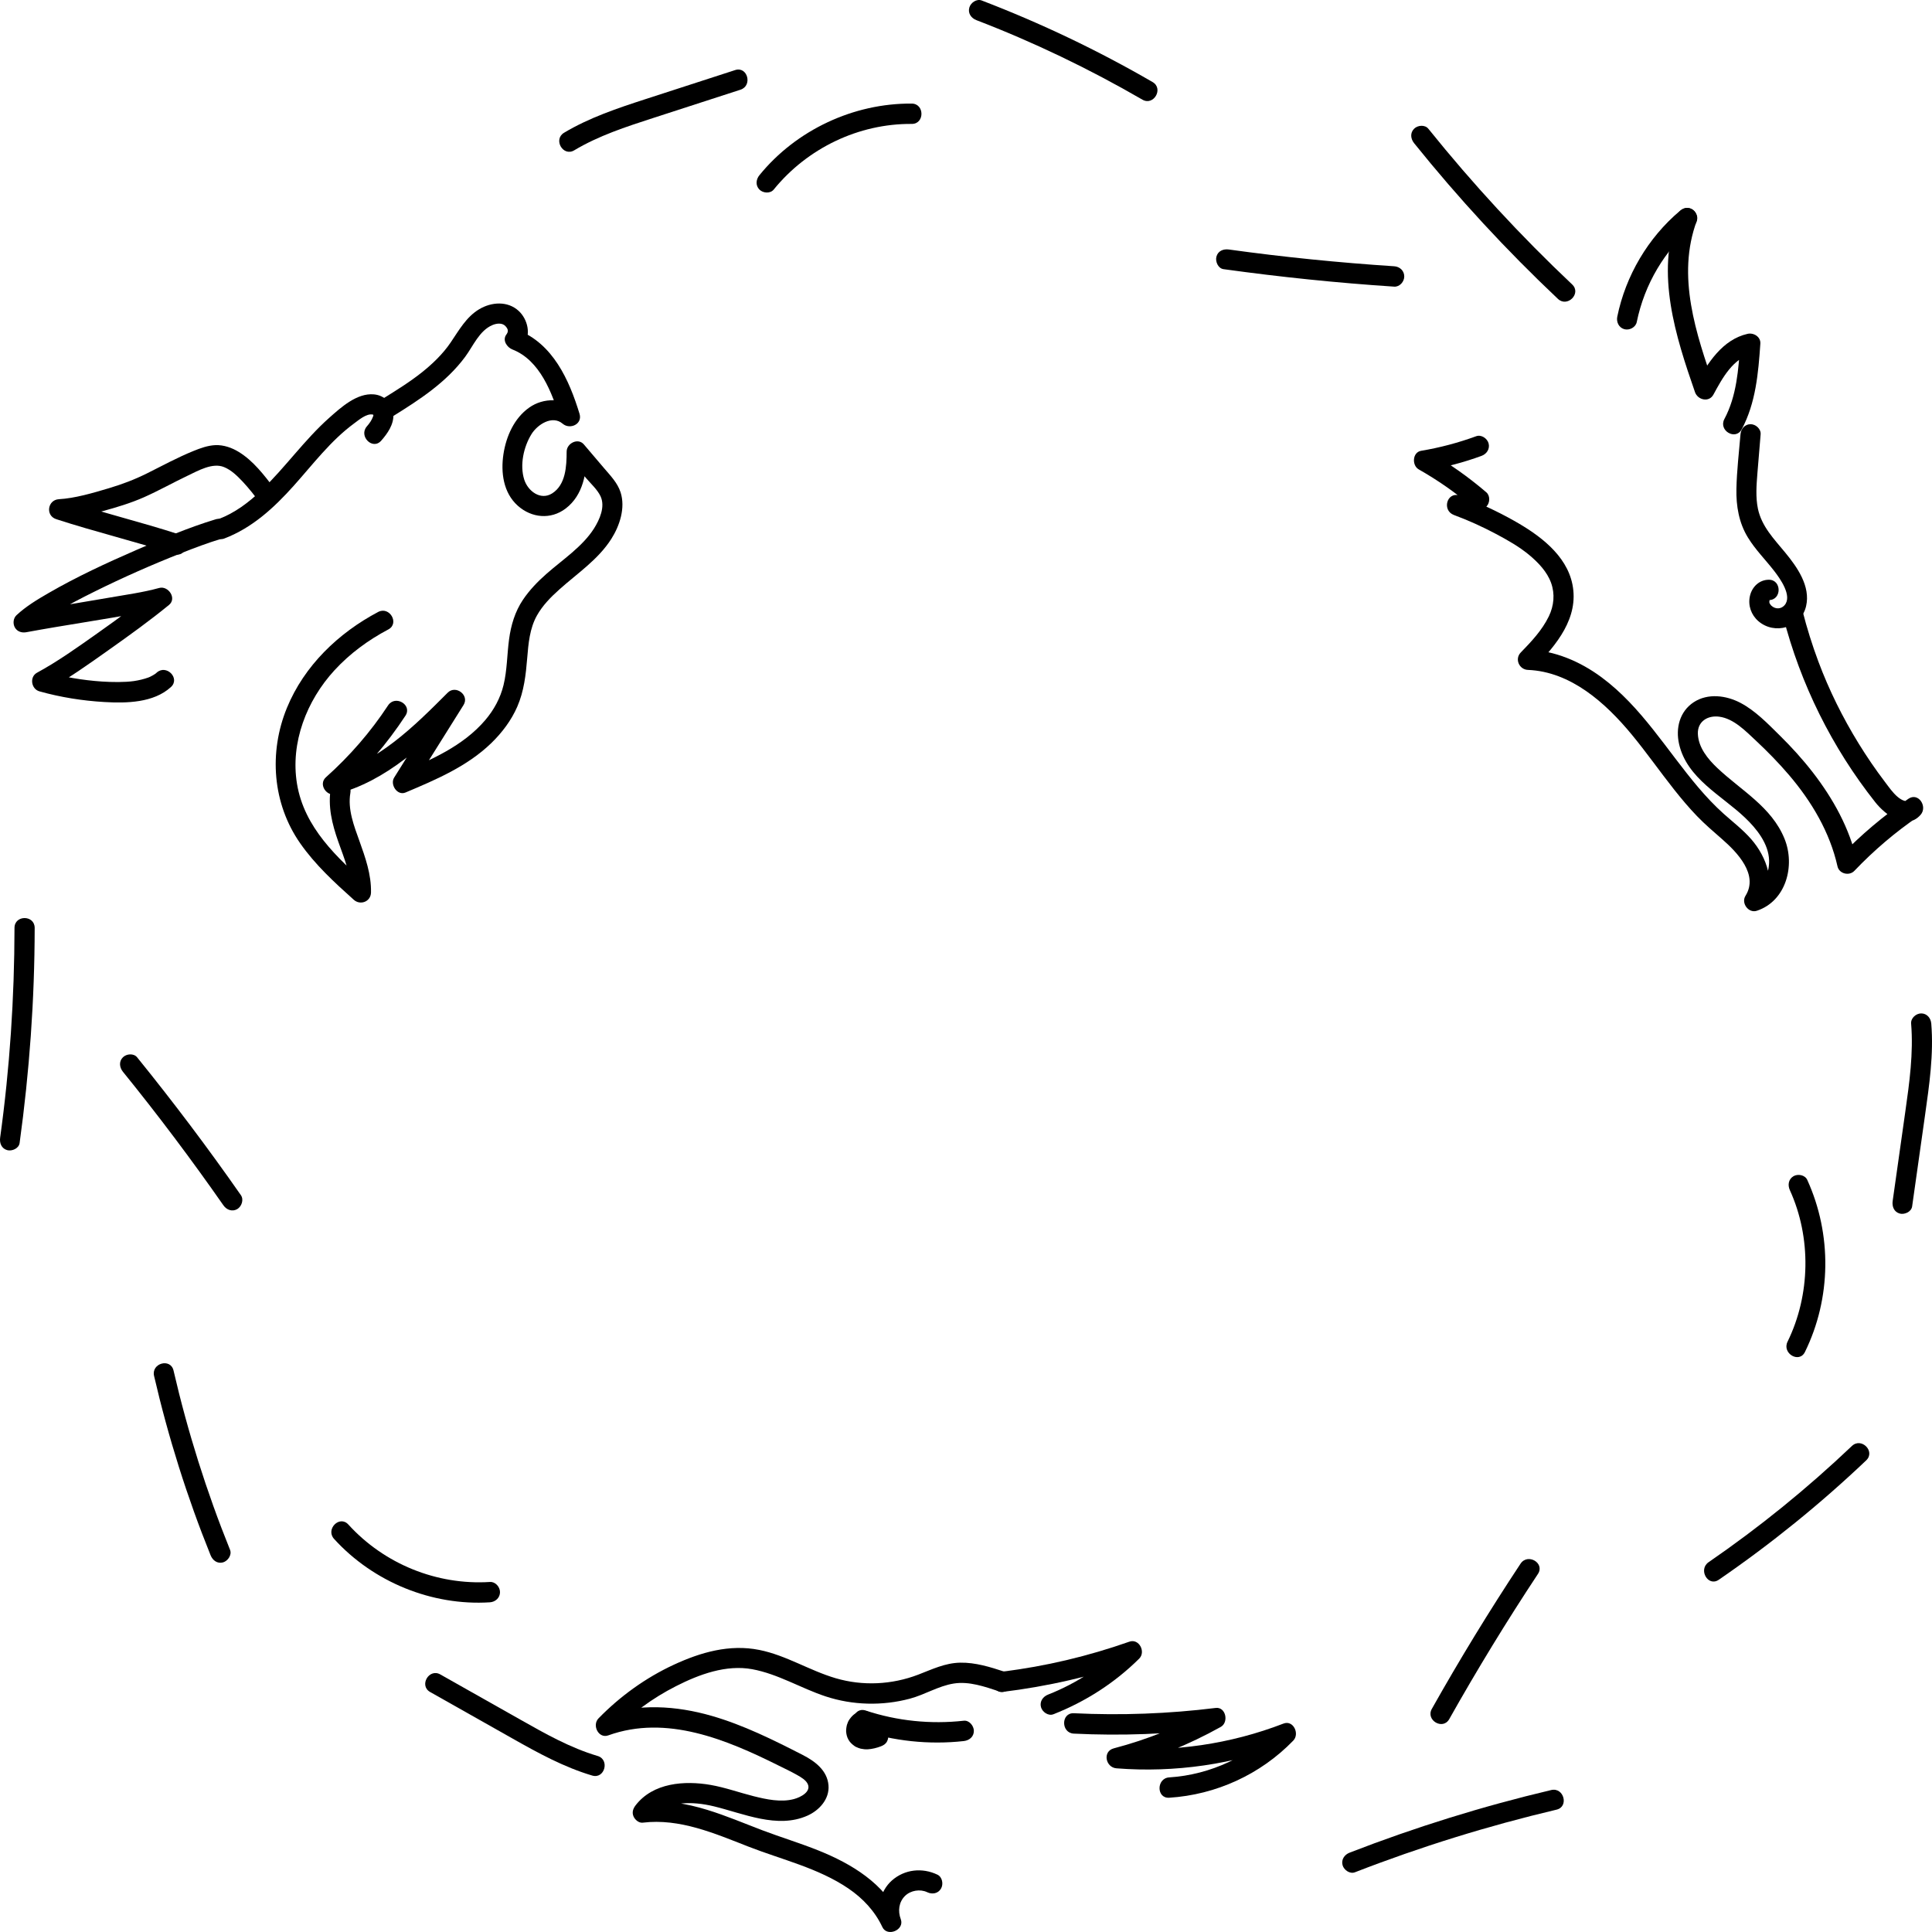 <svg width="200" height="200" viewBox="0 0 200 200" fill="none" xmlns="http://www.w3.org/2000/svg">
<g clip-path="url(#clip0_501_29759)">
<path d="M103.992 173.058C102.512 172.57 100.973 172.09 99.4 172.119C97.824 172.149 96.489 172.81 95.05 173.361C92.326 174.402 89.323 174.553 86.52 173.732C83.814 172.94 81.382 171.357 78.604 170.801C75.522 170.182 72.527 171.045 69.733 172.342C66.838 173.686 64.194 175.593 61.958 177.884C61.266 178.596 61.958 180.011 62.971 179.645C68.999 177.476 75.213 180.083 80.61 182.774C81.244 183.089 81.891 183.393 82.508 183.742C82.9 183.965 83.43 184.264 83.622 184.69C83.976 185.473 82.913 186.046 82.183 186.24C80.844 186.597 79.342 186.273 78.028 185.945C76.535 185.57 75.076 185.039 73.557 184.774C70.867 184.311 67.61 184.538 65.799 186.884C65.537 187.225 65.399 187.608 65.582 188.034C65.733 188.379 66.125 188.728 66.534 188.682C70.362 188.215 73.974 189.794 77.47 191.158C80.931 192.51 84.698 193.373 87.814 195.487C89.311 196.502 90.566 197.829 91.342 199.488C91.838 200.554 93.669 199.796 93.248 198.675C92.935 197.842 93.035 196.907 93.69 196.262C94.274 195.69 95.254 195.53 95.989 195.883C96.497 196.128 97.115 196.027 97.415 195.504C97.682 195.045 97.553 194.308 97.04 194.064C95.471 193.314 93.644 193.504 92.326 194.67C91.088 195.765 90.658 197.698 91.238 199.235C91.872 198.966 92.51 198.696 93.144 198.423C91.526 194.961 88.126 192.927 84.74 191.567C82.821 190.796 80.84 190.198 78.909 189.465C77.015 188.745 75.151 187.949 73.211 187.356C71.059 186.694 68.786 186.298 66.538 186.572C66.784 187.17 67.03 187.772 67.276 188.37C68.832 186.357 71.672 186.45 73.912 186.993C76.973 187.735 80.481 189.343 83.588 187.954C84.806 187.41 85.882 186.244 85.766 184.816C85.64 183.275 84.373 182.327 83.109 181.679C80.068 180.121 76.965 178.575 73.678 177.628C70.033 176.575 66.037 176.305 62.417 177.611C62.755 178.196 63.092 178.786 63.43 179.371C65.345 177.409 67.551 175.779 69.991 174.545C72.377 173.332 75.167 172.3 77.874 172.797C80.544 173.29 82.9 174.76 85.457 175.606C88.26 176.533 91.342 176.608 94.191 175.846C95.726 175.438 97.152 174.528 98.725 174.28C100.318 174.023 101.94 174.604 103.434 175.092C104.718 175.509 105.265 173.479 103.992 173.058Z" fill="black"/>
<path d="M103.747 175.151C108.422 174.583 113.015 173.538 117.461 171.976C117.123 171.391 116.785 170.801 116.447 170.216C114.174 172.465 111.463 174.259 108.493 175.425C107.968 175.631 107.605 176.133 107.763 176.722C107.901 177.227 108.518 177.665 109.048 177.459C112.364 176.158 115.38 174.225 117.924 171.706C118.641 170.999 117.915 169.592 116.91 169.946C112.648 171.445 108.231 172.502 103.747 173.046C103.188 173.113 102.704 173.479 102.704 174.098C102.704 174.612 103.184 175.219 103.747 175.151Z" fill="black"/>
<path d="M111.162 179.464C116.063 179.704 120.976 179.523 125.844 178.916C125.669 178.263 125.494 177.606 125.318 176.954C122.157 178.722 118.799 180.07 115.3 180.988C114.111 181.3 114.445 182.967 115.575 183.056C121.619 183.532 127.758 182.643 133.418 180.457C133.081 179.872 132.743 179.283 132.405 178.697C129.41 181.792 125.323 183.725 121.039 183.995C119.704 184.079 119.696 186.185 121.039 186.101C125.873 185.793 130.49 183.692 133.881 180.184C134.561 179.48 133.885 178.032 132.868 178.423C127.354 180.55 121.46 181.409 115.579 180.946C115.671 181.637 115.763 182.323 115.855 183.014C119.521 182.054 123.058 180.618 126.374 178.769C127.225 178.293 126.903 176.676 125.848 176.806C120.976 177.409 116.067 177.59 111.166 177.354C109.823 177.291 109.823 179.4 111.162 179.464Z" fill="black"/>
<path d="M89.048 179.106C92.493 180.239 96.168 180.634 99.772 180.234C100.331 180.171 100.814 179.796 100.814 179.181C100.814 178.659 100.335 178.066 99.772 178.129C96.331 178.508 92.894 178.158 89.603 177.072C88.323 176.655 87.776 178.689 89.048 179.106Z" fill="black"/>
<path d="M89.445 177.101C89.132 177.131 88.861 177.185 88.585 177.354C88.314 177.518 88.135 177.716 87.951 177.969C87.822 178.145 87.734 178.356 87.672 178.562C87.63 178.706 87.618 178.857 87.597 179.009C87.588 179.08 87.584 179.152 87.589 179.224C87.614 179.539 87.672 179.809 87.831 180.091C87.985 180.369 88.214 180.575 88.469 180.756C88.527 180.799 88.59 180.832 88.656 180.858C88.802 180.921 88.944 180.988 89.098 181.022C89.332 181.072 89.586 181.102 89.824 181.089C90.296 181.06 90.75 180.946 91.192 180.778C91.451 180.676 91.672 180.546 91.814 180.293C91.943 180.066 92.001 179.733 91.918 179.48C91.835 179.228 91.68 178.979 91.438 178.853C91.205 178.727 90.892 178.647 90.633 178.748C90.333 178.861 90.024 178.958 89.703 179.005C89.795 178.992 89.887 178.979 89.978 178.967C89.808 178.988 89.632 178.996 89.461 178.971C89.553 178.984 89.645 178.996 89.737 179.009C89.636 178.992 89.54 178.971 89.449 178.933C89.532 178.967 89.616 179.005 89.699 179.038C89.616 179.005 89.54 178.958 89.466 178.904C89.536 178.958 89.607 179.013 89.678 179.068C89.62 179.021 89.57 178.971 89.524 178.912C89.578 178.984 89.632 179.055 89.686 179.127C89.645 179.068 89.607 179.009 89.578 178.941C89.611 179.026 89.649 179.11 89.682 179.194C89.657 179.127 89.641 179.059 89.628 178.992C89.641 179.085 89.653 179.177 89.666 179.27C89.657 179.181 89.657 179.097 89.67 179.009C89.657 179.101 89.645 179.194 89.632 179.287C89.649 179.19 89.674 179.097 89.712 179.009C89.678 179.093 89.641 179.177 89.607 179.261C89.645 179.181 89.686 179.106 89.741 179.034C89.686 179.106 89.632 179.177 89.578 179.249C89.632 179.181 89.691 179.118 89.762 179.064C89.691 179.118 89.62 179.173 89.549 179.228C89.607 179.186 89.666 179.152 89.728 179.123C89.645 179.156 89.561 179.194 89.478 179.228C89.536 179.203 89.595 179.186 89.657 179.177C89.566 179.19 89.474 179.203 89.382 179.215C89.399 179.211 89.415 179.211 89.428 179.211C89.712 179.186 89.958 179.11 90.166 178.904C90.346 178.722 90.483 178.419 90.471 178.158C90.458 177.884 90.371 177.602 90.166 177.413C89.987 177.232 89.716 177.076 89.445 177.101Z" fill="black"/>
<path d="M180.174 44.969C180.02 46.843 179.791 48.729 179.753 50.612C179.716 52.376 180.012 54.124 180.942 55.64C181.713 56.903 182.769 57.948 183.67 59.114C184.258 59.877 185.576 61.691 184.737 62.652C184.374 63.069 183.791 63.077 183.39 62.715C183.294 62.631 183.198 62.483 183.173 62.416C183.161 62.374 183.161 62.285 183.165 62.247C183.161 62.285 183.223 61.919 183.202 62.092C183.198 62.134 183.227 62.05 183.261 62.028C183.219 62.058 183.173 62.121 183.115 62.121C184.458 62.121 184.458 60.015 183.115 60.015C182.122 60.015 181.363 60.752 181.15 61.704C180.933 62.673 181.284 63.658 182.022 64.298C183.699 65.755 186.439 64.989 186.965 62.753C187.448 60.689 186.035 58.693 184.804 57.202C183.653 55.804 182.368 54.503 181.98 52.667C181.73 51.471 181.83 50.203 181.926 48.995C182.03 47.651 182.147 46.308 182.26 44.964C182.306 44.396 181.747 43.912 181.217 43.912C180.612 43.916 180.22 44.396 180.174 44.969Z" fill="black"/>
<path d="M184.587 63.81C186.381 70.817 189.651 77.391 194.126 83.043C195.157 84.344 197.334 86.045 198.823 84.344C199.565 83.498 198.593 81.986 197.559 82.689C195.006 84.432 192.629 86.428 190.489 88.669C191.069 88.825 191.653 88.981 192.233 89.132C191.465 85.734 189.768 82.68 187.657 79.952C186.61 78.6 185.455 77.332 184.237 76.132C183.007 74.919 181.71 73.567 180.17 72.759C178.698 71.984 176.796 71.735 175.336 72.691C173.877 73.647 173.443 75.378 173.818 77.025C174.627 80.583 178.21 82.327 180.633 84.635C181.843 85.784 183.082 87.326 183.136 89.061C183.173 90.337 182.585 91.827 181.313 92.253C181.705 92.766 182.097 93.284 182.489 93.798C183.92 91.524 182.902 88.724 181.284 86.871C180.429 85.894 179.399 85.102 178.435 84.243C177.501 83.405 176.638 82.487 175.82 81.527C172.525 77.648 169.939 73.184 165.793 70.114C163.562 68.463 160.947 67.352 158.16 67.242C158.407 67.84 158.653 68.442 158.899 69.04C161.13 66.749 163.47 63.945 162.778 60.5C162.16 57.417 159.303 55.358 156.759 53.922C154.936 52.89 153.026 52.018 151.066 51.285C150.882 51.964 150.695 52.637 150.511 53.315C151.712 53.648 152.959 53.315 153.86 52.452C154.244 52.081 154.286 51.323 153.86 50.961C152.013 49.382 150.031 47.975 147.921 46.775C147.837 47.415 147.754 48.06 147.671 48.7C149.614 48.371 151.516 47.87 153.368 47.192C153.898 46.998 154.252 46.476 154.098 45.895C153.956 45.381 153.347 44.964 152.813 45.158C150.961 45.836 149.055 46.342 147.116 46.666C146.211 46.817 146.136 48.173 146.866 48.59C148.822 49.702 150.67 50.982 152.384 52.448C152.384 51.951 152.384 51.454 152.384 50.957C152.017 51.311 151.541 51.412 151.062 51.281C149.748 50.919 149.268 52.848 150.507 53.311C152.004 53.867 153.456 54.524 154.865 55.274C156.067 55.914 157.28 56.596 158.332 57.476C159.249 58.247 160.15 59.182 160.567 60.336C160.984 61.489 160.863 62.711 160.334 63.806C159.633 65.246 158.528 66.417 157.426 67.549C156.776 68.219 157.268 69.31 158.165 69.348C162.603 69.525 166.202 72.759 168.905 76.027C170.44 77.884 171.824 79.867 173.322 81.758C174.068 82.697 174.84 83.62 175.674 84.483C176.5 85.342 177.405 86.108 178.298 86.892C179.824 88.231 182.072 90.539 180.692 92.737C180.216 93.495 181.009 94.569 181.868 94.282C184.9 93.276 185.86 89.604 184.733 86.829C183.39 83.514 180.237 81.834 177.772 79.497C176.8 78.579 175.808 77.374 175.762 75.955C175.724 74.688 176.771 74.035 177.972 74.191C179.482 74.388 180.713 75.686 181.776 76.675C182.982 77.804 184.141 78.987 185.213 80.246C187.545 82.988 189.422 86.142 190.218 89.688C190.393 90.459 191.432 90.707 191.962 90.151C193.98 88.037 196.199 86.142 198.61 84.5C198.189 83.948 197.768 83.396 197.346 82.845C197.267 82.937 197.238 82.912 197.3 82.925C197.375 82.942 197.2 82.912 197.184 82.908C196.921 82.849 196.666 82.676 196.462 82.508C195.941 82.078 195.536 81.476 195.127 80.941C194.156 79.665 193.25 78.335 192.408 76.97C190.756 74.287 189.346 71.449 188.241 68.493C187.599 66.775 187.052 65.023 186.598 63.245C186.264 61.936 184.25 62.492 184.587 63.81Z" fill="black"/>
<path d="M173.902 21.832C170.607 24.611 168.288 28.536 167.42 32.781C167.307 33.337 167.579 33.918 168.15 34.078C168.667 34.221 169.318 33.901 169.435 33.341C170.24 29.408 172.329 25.892 175.378 23.319C175.812 22.952 175.749 22.207 175.378 21.828C174.949 21.402 174.335 21.47 173.902 21.832Z" fill="black"/>
<path d="M180.304 44.438C181.76 41.709 182.022 38.614 182.231 35.573C182.281 34.857 181.53 34.419 180.913 34.558C178.302 35.152 176.771 37.578 175.574 39.789C176.208 39.873 176.846 39.957 177.48 40.041C175.582 34.584 173.526 28.57 175.653 22.855C175.849 22.325 175.432 21.701 174.923 21.558C174.339 21.394 173.839 21.76 173.639 22.295C171.382 28.36 173.451 34.794 175.466 40.597C175.749 41.41 176.917 41.688 177.372 40.85C178.302 39.136 179.415 37.051 181.468 36.588C181.03 36.251 180.588 35.91 180.15 35.573C179.97 38.226 179.783 40.989 178.51 43.373C177.868 44.569 179.666 45.634 180.304 44.438Z" fill="black"/>
<path d="M23.189 55.758C26.088 54.663 28.353 52.578 30.401 50.292C32.39 48.072 34.238 45.609 36.653 43.836C37.133 43.486 37.934 42.787 38.576 42.913C38.638 42.926 38.688 42.93 38.622 43.111C38.48 43.499 38.255 43.823 37.984 44.131C37.095 45.141 38.563 46.636 39.46 45.621C40.119 44.872 40.77 43.945 40.724 42.897C40.678 41.764 39.798 40.922 38.705 40.825C36.949 40.669 35.306 42.164 34.084 43.25C31.51 45.537 29.529 48.397 27.047 50.772C25.759 52.006 24.307 53.101 22.635 53.732C22.109 53.93 21.746 54.444 21.905 55.029C22.047 55.531 22.66 55.956 23.189 55.758Z" fill="black"/>
<path d="M40.682 43.086C43.431 41.377 46.188 39.591 48.148 36.946C48.978 35.83 49.62 34.221 50.98 33.649C51.456 33.451 52.006 33.417 52.323 33.758C52.64 34.095 52.632 34.344 52.419 34.63C51.973 35.224 52.49 35.961 53.041 36.176C55.898 37.287 57.161 40.673 57.987 43.389C58.567 43.048 59.151 42.707 59.731 42.366C58.338 41.174 56.273 41.136 54.776 42.198C53.233 43.288 52.403 45.158 52.119 46.994C51.827 48.898 52.098 51.012 53.604 52.355C55.026 53.623 57.016 53.816 58.559 52.642C60.39 51.243 60.74 48.923 60.744 46.742C60.152 46.99 59.556 47.239 58.963 47.487C59.535 48.161 60.11 48.835 60.682 49.504C61.174 50.085 61.841 50.679 62.171 51.378C62.675 52.465 62.062 53.804 61.491 54.709C60.29 56.6 58.246 57.927 56.569 59.405C55.66 60.205 54.813 61.081 54.133 62.092C53.312 63.317 52.895 64.719 52.699 66.177C52.486 67.752 52.503 69.365 52.127 70.914C51.802 72.262 51.126 73.496 50.234 74.544C47.931 77.24 44.62 78.667 41.437 80.011C41.829 80.524 42.221 81.042 42.613 81.556C44.403 78.697 46.196 75.837 47.986 72.982C48.624 71.963 47.181 70.872 46.346 71.706C42.855 75.206 39.122 78.928 34.205 80.187C34.543 80.773 34.88 81.362 35.218 81.948C37.804 79.644 40.065 76.991 41.971 74.09C42.714 72.957 40.907 71.9 40.169 73.028C38.359 75.782 36.194 78.271 33.742 80.461C32.933 81.186 33.796 82.466 34.755 82.222C40.027 80.87 44.065 76.957 47.815 73.197C47.268 72.771 46.722 72.346 46.175 71.921C44.386 74.78 42.593 77.64 40.803 80.495C40.353 81.211 41.12 82.403 41.979 82.04C45.128 80.71 48.353 79.349 50.855 76.928C51.965 75.854 52.932 74.574 53.55 73.15C54.246 71.546 54.434 69.861 54.576 68.131C54.701 66.619 54.83 65.061 55.585 63.713C56.169 62.677 56.999 61.831 57.887 61.035C59.756 59.358 61.916 57.939 63.289 55.779C64.156 54.41 64.757 52.574 64.244 50.97C63.931 49.993 63.205 49.252 62.554 48.489C61.85 47.66 61.145 46.834 60.44 46.005C59.835 45.293 58.663 45.887 58.659 46.75C58.655 48.258 58.571 50.186 57.153 51.079C55.96 51.829 54.647 50.843 54.267 49.643C53.791 48.136 54.204 46.253 55.026 44.931C55.635 43.954 57.166 42.939 58.25 43.865C58.993 44.501 60.319 43.92 59.994 42.842C58.917 39.304 57.232 35.578 53.591 34.158C53.8 34.672 54.008 35.19 54.213 35.704C55.014 34.638 54.621 33.047 53.7 32.192C52.557 31.131 50.868 31.253 49.6 32.015C48.257 32.819 47.502 34.209 46.642 35.468C45.842 36.643 44.799 37.645 43.694 38.53C42.413 39.553 41.008 40.416 39.623 41.28C38.488 41.979 39.535 43.802 40.682 43.086Z" fill="black"/>
<path d="M22.326 53.758C19.511 54.612 16.779 55.775 14.08 56.95C11.011 58.285 7.958 59.7 5.055 61.376C3.887 62.05 2.698 62.761 1.705 63.688C1.367 64.004 1.317 64.572 1.543 64.964C1.789 65.389 2.26 65.532 2.719 65.448C6.694 64.711 10.698 64.147 14.673 63.401C15.461 63.254 16.262 63.115 17.038 62.9C16.7 62.315 16.362 61.725 16.024 61.14C15.215 61.801 14.489 62.349 13.559 63.039C12.416 63.89 11.265 64.724 10.101 65.545C8.066 66.981 6.018 68.451 3.828 69.642C3.027 70.08 3.236 71.331 4.079 71.567C6.264 72.182 8.554 72.544 10.815 72.674C13.096 72.805 15.895 72.763 17.692 71.125C18.689 70.215 17.213 68.729 16.216 69.634C16.17 69.676 16.128 69.714 16.082 69.752C16.174 69.68 16.17 69.684 16.074 69.752C15.995 69.807 15.916 69.857 15.836 69.903C15.724 69.971 15.607 70.03 15.49 70.085C15.653 70.009 15.394 70.123 15.361 70.135C14.873 70.312 14.36 70.43 13.847 70.506C12.917 70.636 11.62 70.624 10.548 70.552C8.558 70.417 6.589 70.085 4.629 69.533C4.713 70.173 4.796 70.817 4.879 71.457C7.107 70.24 9.196 68.741 11.265 67.276C13.38 65.781 15.486 64.265 17.492 62.626C18.335 61.936 17.417 60.609 16.479 60.866C14.802 61.329 13.046 61.565 11.332 61.864C9.071 62.256 6.806 62.626 4.546 63.005C3.749 63.136 2.952 63.267 2.16 63.414C2.498 63.999 2.836 64.589 3.173 65.174C3.324 65.035 3.482 64.905 3.641 64.774C3.415 64.955 3.757 64.69 3.803 64.656C3.916 64.572 4.033 64.492 4.149 64.412C4.662 64.058 5.188 63.73 5.722 63.414C7.052 62.631 8.42 61.915 9.801 61.233C12.75 59.771 15.757 58.445 18.814 57.24C20.149 56.714 21.496 56.204 22.873 55.787C24.162 55.4 23.615 53.366 22.326 53.758Z" fill="black"/>
<path d="M28.412 50.578C27.34 49.188 26.239 47.719 24.724 46.788C24.007 46.346 23.152 46.047 22.301 46.08C21.509 46.114 20.733 46.396 20.003 46.695C18.364 47.365 16.808 48.207 15.227 48.999C13.922 49.647 12.691 50.115 11.273 50.54C9.597 51.041 7.745 51.585 6.097 51.677C4.925 51.745 4.679 53.374 5.822 53.745C9.859 55.059 13.989 56.048 18.026 57.362C19.306 57.779 19.853 55.745 18.581 55.333C14.543 54.019 10.414 53.029 6.377 51.715C6.285 52.406 6.193 53.092 6.101 53.783C7.649 53.694 9.192 53.307 10.681 52.898C12.112 52.507 13.538 52.077 14.894 51.479C16.424 50.801 17.888 49.976 19.398 49.256C20.537 48.712 22.001 47.87 23.186 48.35C23.94 48.654 24.57 49.273 25.121 49.858C25.776 50.553 26.36 51.315 26.944 52.073C27.29 52.524 28.053 52.439 28.42 52.073C28.85 51.622 28.758 51.029 28.412 50.578Z" fill="black"/>
<path d="M39.144 63.351C35.035 65.524 31.494 68.91 29.701 73.281C27.811 77.892 28.207 83.182 31.069 87.288C32.62 89.515 34.618 91.347 36.624 93.145C37.296 93.748 38.384 93.343 38.405 92.4C38.447 90.53 37.821 88.77 37.2 87.039C36.641 85.485 35.978 83.775 36.27 82.091C36.366 81.531 36.12 80.958 35.54 80.794C35.035 80.655 34.355 80.966 34.255 81.531C33.917 83.468 34.376 85.308 35.019 87.128C35.619 88.833 36.361 90.555 36.32 92.4C36.912 92.152 37.508 91.903 38.101 91.655C34.868 88.761 31.494 85.658 30.747 81.148C30.038 76.873 31.761 72.506 34.618 69.394C36.215 67.655 38.117 66.261 40.195 65.162C41.383 64.538 40.332 62.723 39.144 63.351Z" fill="black"/>
<path d="M140.267 193.816C147.066 191.175 154.04 189.011 161.135 187.334C162.44 187.027 161.89 184.993 160.58 185.305C153.485 186.981 146.511 189.15 139.713 191.786C139.187 191.988 138.824 192.493 138.983 193.083C139.125 193.588 139.742 194.022 140.267 193.816Z" fill="black"/>
<path d="M150.027 177.96C152.905 172.844 155.967 167.832 159.207 162.934C159.954 161.806 158.148 160.749 157.405 161.873C154.169 166.767 151.107 171.778 148.225 176.899C147.562 178.074 149.364 179.139 150.027 177.96Z" fill="black"/>
<path d="M177.926 163.537C183.323 159.831 188.433 155.695 193.188 151.177C194.168 150.246 192.691 148.759 191.711 149.686C187.086 154.082 182.126 158.108 176.875 161.717C175.77 162.48 176.813 164.303 177.926 163.537Z" fill="black"/>
<path d="M186.848 139.954C189.58 134.382 189.655 127.783 187.086 122.14C186.852 121.622 186.11 121.496 185.659 121.761C185.134 122.073 185.05 122.683 185.284 123.201C187.524 128.116 187.42 134.049 185.046 138.892C184.454 140.101 186.252 141.171 186.848 139.954Z" fill="black"/>
<path d="M197.943 124.89C198.389 121.744 198.831 118.598 199.278 115.452C199.72 112.311 200.187 109.144 199.924 105.96C199.878 105.392 199.478 104.908 198.881 104.908C198.352 104.908 197.793 105.392 197.839 105.96C198.089 109.026 197.663 112.071 197.234 115.099C196.8 118.177 196.366 121.251 195.928 124.33C195.849 124.89 196.066 125.463 196.658 125.627C197.15 125.762 197.864 125.454 197.943 124.89Z" fill="black"/>
<path d="M1.501 96.055C1.492 103.316 1.009 110.576 0.016 117.764C-0.063 118.329 0.149 118.893 0.746 119.062C1.234 119.196 1.951 118.893 2.03 118.325C3.048 110.942 3.582 103.505 3.59 96.055C3.586 94.699 1.501 94.699 1.501 96.055Z" fill="black"/>
<path d="M12.72 110.942C16.358 115.427 19.828 120.047 23.135 124.785C23.461 125.248 24.044 125.467 24.562 125.164C25.016 124.894 25.262 124.191 24.937 123.723C21.529 118.838 17.942 114.08 14.197 109.456C13.838 109.013 13.092 109.081 12.72 109.456C12.291 109.885 12.366 110.5 12.72 110.942Z" fill="black"/>
<path d="M15.949 142.434C17.413 148.768 19.369 154.979 21.801 161.001C22.013 161.528 22.493 161.898 23.085 161.738C23.577 161.599 24.028 160.972 23.815 160.441C21.384 154.419 19.427 148.208 17.963 141.874C17.655 140.556 15.644 141.116 15.949 142.434Z" fill="black"/>
<path d="M34.584 159.308C38.647 163.777 44.72 166.253 50.718 165.87C51.281 165.832 51.76 165.411 51.76 164.817C51.76 164.274 51.281 163.726 50.718 163.764C45.229 164.114 39.781 161.911 36.061 157.818C35.148 156.815 33.675 158.31 34.584 159.308Z" fill="black"/>
<path d="M44.528 175.156C47.36 176.756 50.196 178.356 53.028 179.956C55.681 181.456 58.375 182.938 61.307 183.805C62.596 184.189 63.151 182.155 61.862 181.776C59.034 180.938 56.465 179.485 53.908 178.04C51.13 176.474 48.357 174.907 45.579 173.336C44.407 172.675 43.356 174.494 44.528 175.156Z" fill="black"/>
<path d="M162.753 29.45C157.431 24.426 152.455 19.04 147.863 13.329C147.508 12.887 146.757 12.955 146.386 13.329C145.952 13.767 146.032 14.374 146.386 14.82C150.978 20.531 155.954 25.917 161.276 30.941C162.257 31.863 163.733 30.377 162.753 29.45Z" fill="black"/>
<path d="M144.326 27.564C138.603 27.189 132.889 26.616 127.208 25.828C126.649 25.753 126.09 25.963 125.924 26.566C125.79 27.058 126.09 27.782 126.653 27.863C132.522 28.675 138.415 29.286 144.326 29.673C144.889 29.711 145.368 29.164 145.368 28.621C145.368 28.014 144.889 27.597 144.326 27.564Z" fill="black"/>
<path d="M119.317 8.495C113.652 5.21 107.734 2.393 101.628 0.051C101.102 -0.151 100.485 0.275 100.343 0.788C100.18 1.382 100.543 1.879 101.073 2.085C107.008 4.364 112.756 7.126 118.265 10.318C119.429 10.988 120.48 9.169 119.317 8.495Z" fill="black"/>
<path d="M94.383 10.723C88.381 10.676 82.433 13.443 78.617 18.134C78.258 18.573 78.191 19.192 78.617 19.625C78.984 19.996 79.731 20.067 80.093 19.625C83.576 15.338 88.882 12.786 94.383 12.828C95.722 12.841 95.726 10.735 94.383 10.723Z" fill="black"/>
<path d="M76.106 7.253C73.015 8.255 69.925 9.257 66.83 10.259C63.935 11.199 61.02 12.171 58.392 13.742C57.237 14.433 58.288 16.252 59.443 15.561C61.979 14.045 64.778 13.136 67.568 12.23C70.596 11.249 73.624 10.268 76.652 9.287C77.933 8.874 77.386 6.84 76.106 7.253Z" fill="black"/>
</g>
<defs>
<clipPath id="clip0_501_29759">
<rect width="200" height="200" fill="white"/>
</clipPath>
</defs>
</svg>

